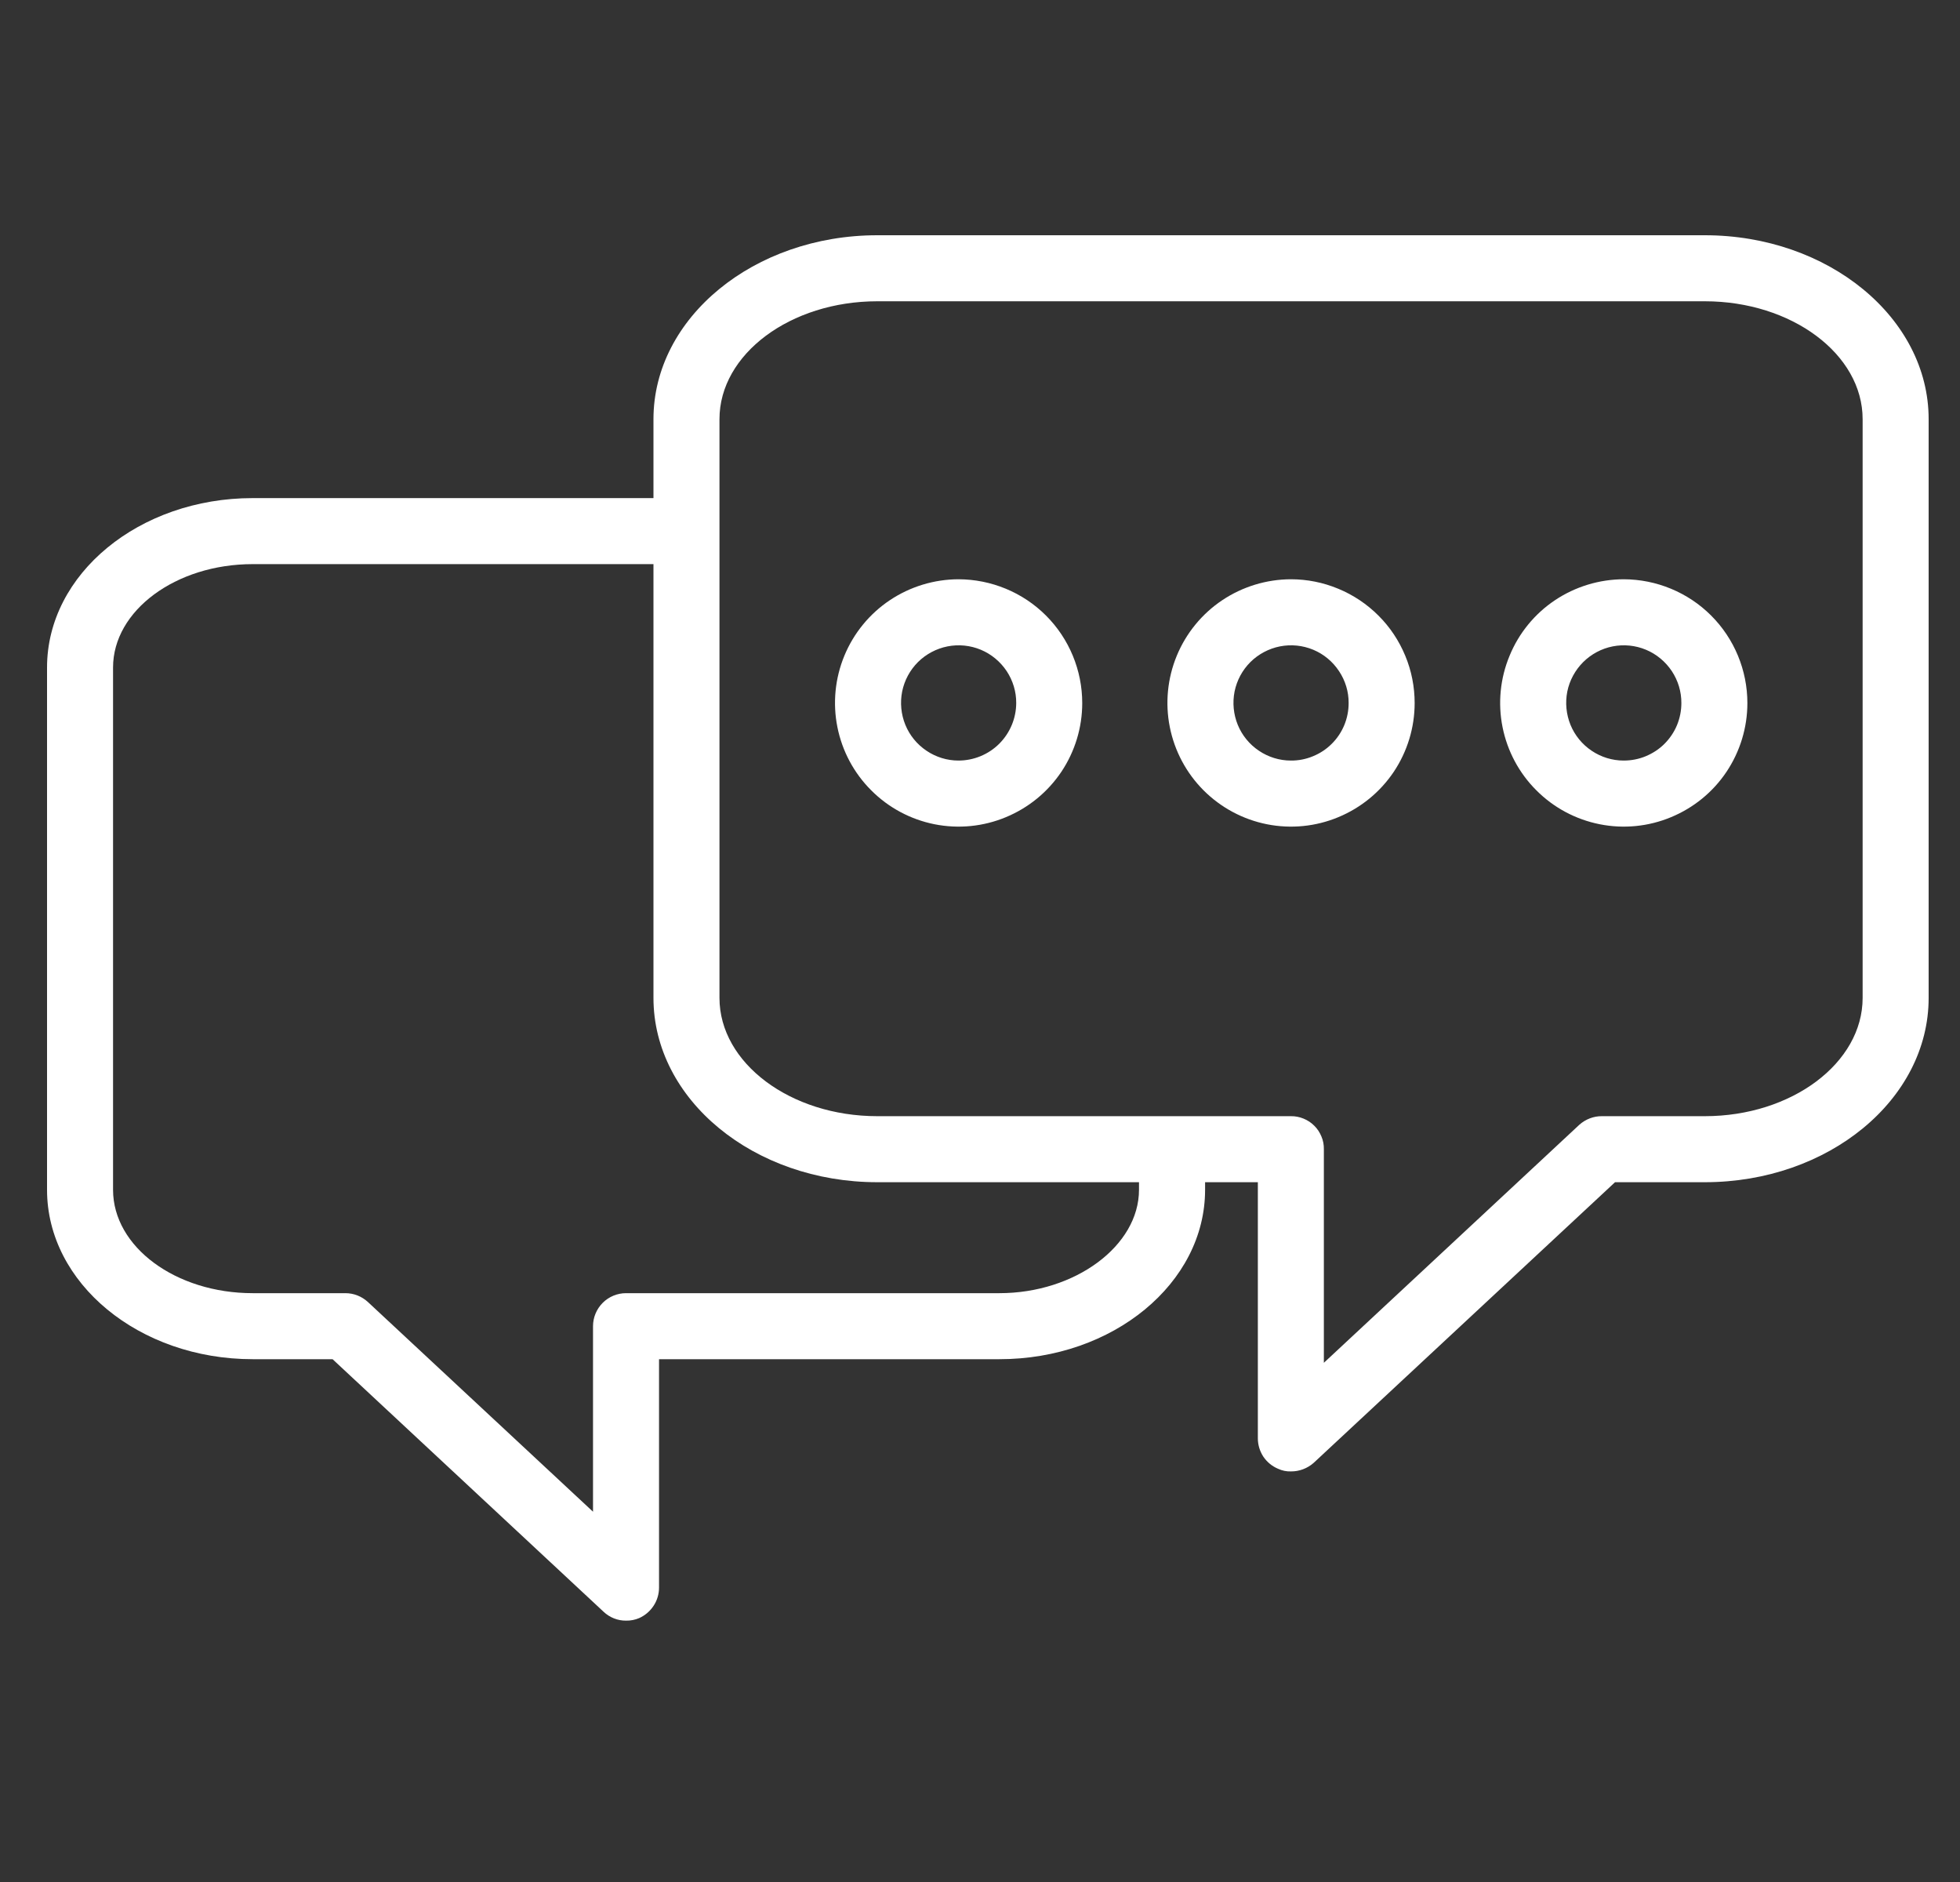 <svg width="25" height="24" viewBox="0 0 25 24" fill="none" xmlns="http://www.w3.org/2000/svg">
<rect x="0" y="0" width="25" height="24" fill="#333333" stroke="none"/>
<path d="M21.745 3H11.19C9.615 3 8.335 4.053 8.335 5.345V6.352H3.223C1.775 6.352 0.6 7.32 0.6 8.512V15.173C0.6 16.364 1.775 17.333 3.223 17.333H4.242L7.699 20.554C7.776 20.627 7.879 20.668 7.985 20.667C8.043 20.668 8.101 20.657 8.154 20.634C8.229 20.6 8.292 20.546 8.337 20.477C8.382 20.409 8.406 20.328 8.406 20.246V17.333H12.748C14.196 17.333 15.371 16.364 15.371 15.173V15.076H16.044V18.343C16.044 18.426 16.069 18.507 16.114 18.576C16.16 18.644 16.225 18.698 16.301 18.73C16.353 18.754 16.409 18.766 16.465 18.764C16.572 18.765 16.676 18.726 16.756 18.655L20.6 15.076H21.745C23.32 15.076 24.6 14.023 24.6 12.726V5.345C24.6 4.053 23.32 3 21.745 3ZM14.528 15.173C14.528 15.888 13.712 16.491 12.748 16.491H7.985C7.874 16.491 7.767 16.535 7.688 16.614C7.609 16.693 7.564 16.8 7.564 16.912V19.278L4.693 16.604C4.615 16.532 4.513 16.491 4.406 16.491H3.223C2.242 16.491 1.442 15.901 1.442 15.173V8.512C1.442 7.787 2.242 7.194 3.223 7.194H8.335V12.726C8.335 14.023 9.615 15.076 11.19 15.076H14.528V15.173ZM23.758 12.726C23.758 13.556 22.853 14.234 21.745 14.234H20.432C20.326 14.233 20.224 14.273 20.145 14.343L16.886 17.379V14.655C16.887 14.599 16.877 14.544 16.855 14.493C16.834 14.442 16.804 14.395 16.764 14.356C16.725 14.316 16.678 14.286 16.627 14.265C16.576 14.244 16.521 14.233 16.465 14.234H11.19C10.082 14.234 9.177 13.556 9.177 12.726V5.345C9.177 4.516 10.082 3.842 11.19 3.842H21.745C22.853 3.842 23.758 4.516 23.758 5.345V12.726Z" fill="white"/>
<path d="M12.225 7.387C11.914 7.388 11.609 7.481 11.35 7.654C11.091 7.827 10.889 8.074 10.77 8.362C10.651 8.65 10.62 8.967 10.681 9.272C10.742 9.578 10.892 9.859 11.113 10.079C11.333 10.3 11.614 10.45 11.919 10.511C12.225 10.572 12.542 10.541 12.83 10.421C13.118 10.302 13.364 10.101 13.538 9.842C13.711 9.583 13.804 9.278 13.804 8.966C13.804 8.548 13.638 8.146 13.342 7.85C13.046 7.554 12.644 7.388 12.225 7.387ZM12.225 9.699C12.08 9.699 11.938 9.655 11.818 9.574C11.697 9.493 11.603 9.378 11.548 9.244C11.493 9.109 11.479 8.961 11.507 8.819C11.536 8.676 11.606 8.546 11.709 8.443C11.812 8.341 11.944 8.271 12.086 8.243C12.229 8.215 12.377 8.23 12.511 8.286C12.645 8.342 12.759 8.437 12.84 8.558C12.92 8.679 12.963 8.821 12.962 8.966C12.961 9.161 12.883 9.347 12.745 9.485C12.607 9.622 12.42 9.699 12.225 9.699Z" fill="white"/>
<path d="M16.465 7.387C16.154 7.388 15.849 7.481 15.59 7.654C15.331 7.827 15.129 8.074 15.01 8.362C14.891 8.65 14.86 8.967 14.921 9.272C14.982 9.578 15.132 9.859 15.352 10.079C15.573 10.3 15.854 10.45 16.159 10.511C16.465 10.572 16.782 10.541 17.07 10.421C17.358 10.302 17.604 10.101 17.778 9.842C17.951 9.583 18.044 9.278 18.044 8.966C18.044 8.759 18.004 8.554 17.924 8.362C17.845 8.171 17.729 7.996 17.582 7.85C17.435 7.703 17.261 7.587 17.07 7.508C16.878 7.428 16.673 7.387 16.465 7.387ZM16.465 9.699C16.32 9.699 16.178 9.655 16.058 9.574C15.937 9.493 15.843 9.378 15.788 9.244C15.733 9.109 15.719 8.961 15.747 8.819C15.776 8.676 15.846 8.546 15.949 8.443C16.052 8.341 16.184 8.271 16.326 8.243C16.469 8.215 16.616 8.23 16.751 8.286C16.885 8.342 16.999 8.437 17.079 8.558C17.16 8.679 17.203 8.821 17.202 8.966C17.202 9.063 17.183 9.159 17.146 9.248C17.109 9.337 17.055 9.418 16.986 9.486C16.918 9.554 16.836 9.608 16.747 9.644C16.658 9.681 16.562 9.7 16.465 9.699Z" fill="white"/>
<path d="M20.71 7.387C20.398 7.388 20.093 7.481 19.834 7.654C19.575 7.827 19.373 8.074 19.255 8.362C19.135 8.65 19.104 8.967 19.165 9.272C19.226 9.578 19.376 9.859 19.597 10.079C19.817 10.3 20.098 10.45 20.404 10.511C20.709 10.572 21.026 10.541 21.314 10.421C21.602 10.302 21.849 10.101 22.022 9.842C22.195 9.583 22.288 9.278 22.288 8.966C22.288 8.548 22.122 8.146 21.826 7.85C21.53 7.554 21.128 7.388 20.71 7.387ZM20.71 9.699C20.564 9.699 20.422 9.655 20.302 9.574C20.181 9.493 20.087 9.378 20.032 9.244C19.977 9.109 19.963 8.961 19.991 8.819C20.02 8.676 20.091 8.546 20.194 8.443C20.297 8.341 20.428 8.271 20.57 8.243C20.713 8.215 20.861 8.23 20.995 8.286C21.129 8.342 21.243 8.437 21.324 8.558C21.404 8.679 21.447 8.821 21.446 8.966C21.446 9.063 21.427 9.158 21.39 9.248C21.353 9.337 21.298 9.418 21.23 9.486C21.162 9.554 21.08 9.607 20.991 9.644C20.902 9.681 20.806 9.699 20.71 9.699Z" fill="white"/>
</svg>
